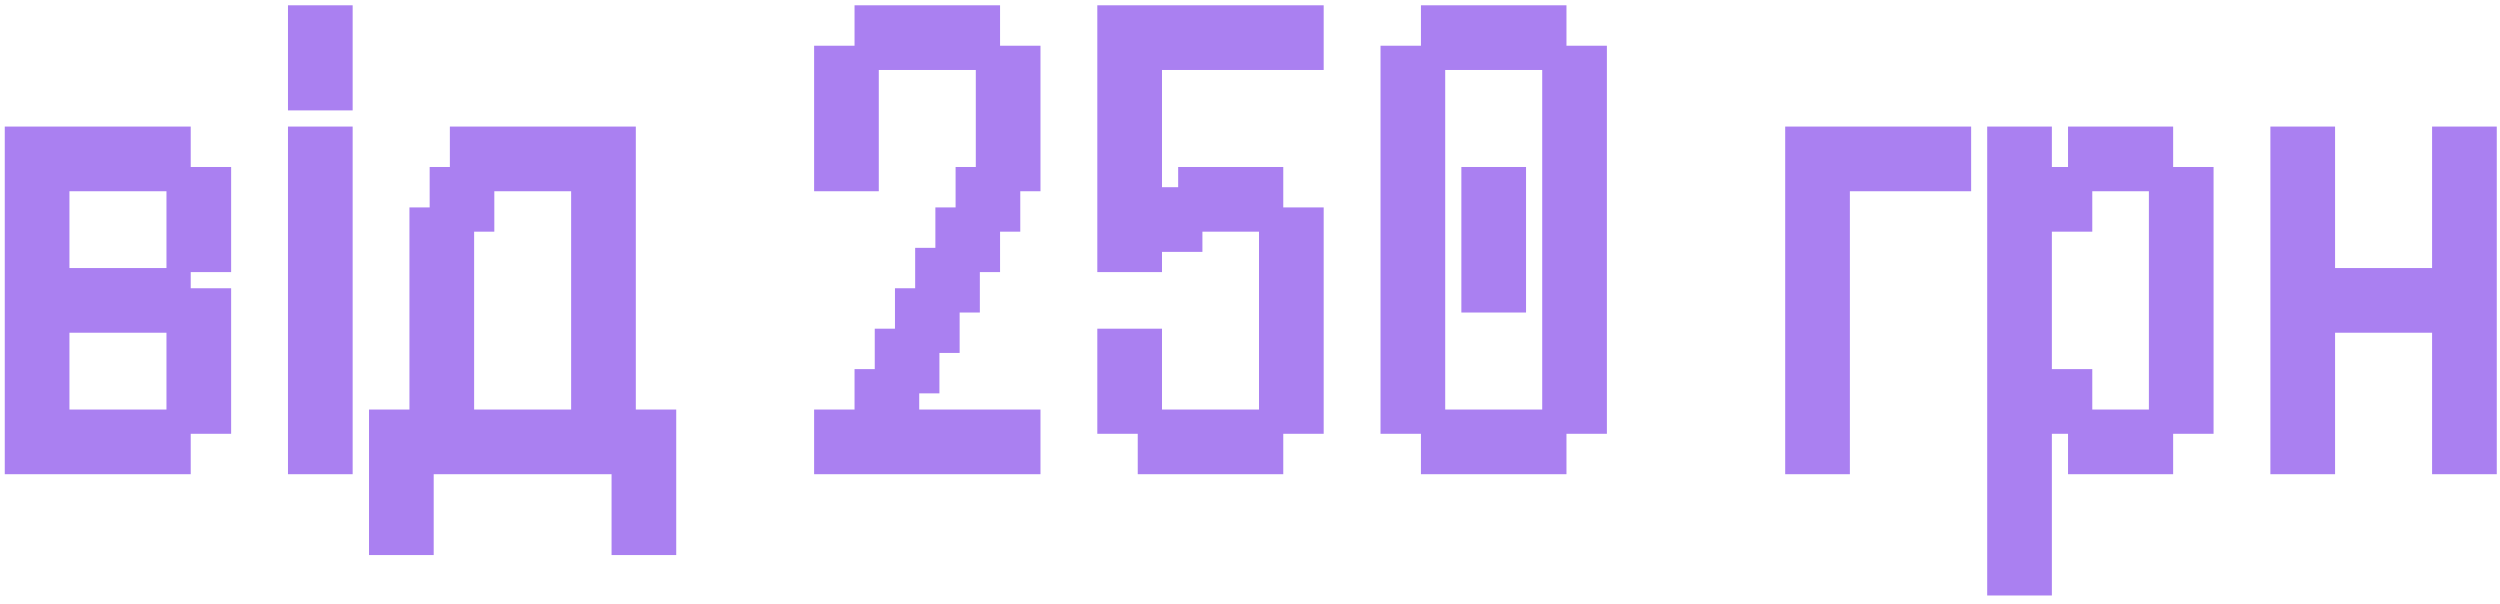 <svg width="211" height="51" viewBox="0 0 211 51" fill="none" xmlns="http://www.w3.org/2000/svg">
<path d="M0.402 40.023V37.294V34.565H3.125H5.861V37.294V40.023H3.125H0.402ZM3.814 40.023V37.294V34.565H6.537H9.273V37.294V40.023H6.537H3.814ZM7.226 40.023V37.294V34.565H9.948H12.685V37.294V40.023H9.948H7.226ZM10.638 40.023V37.294V34.565H13.36H16.097V37.294V40.023H13.36H10.638ZM0.402 36.612V33.882V31.153H3.125H5.861V33.882V36.612H3.125H0.402ZM14.05 36.612V33.882V31.153H16.772H19.508V33.882V36.612H16.772H14.05ZM0.402 33.2V30.471V27.741H3.125H5.861V30.471V33.2H3.125H0.402ZM14.05 33.2V30.471V27.741H16.772H19.508V30.471V33.2H16.772H14.05ZM0.402 29.788V27.059V24.329H3.125H5.861V27.059V29.788H3.125H0.402ZM14.05 29.788V27.059V24.329H16.772H19.508V27.059V29.788H16.772H14.05ZM3.814 28.082V25.353V22.623H6.537H9.273V25.353V28.082H6.537H3.814ZM7.226 28.082V25.353V22.623H9.948H12.685V25.353V28.082H9.948H7.226ZM10.638 28.082V25.353V22.623H13.36H16.097V25.353V28.082H13.36H10.638ZM0.402 26.377V23.647V20.918H3.125H5.861V23.647V26.377H3.125H0.402ZM0.402 22.965V20.235V17.506H3.125H5.861V20.235V22.965H3.125H0.402ZM14.05 22.965V20.235V17.506H16.772H19.508V20.235V22.965H16.772H14.05ZM0.402 19.553V16.823V14.094H3.125H5.861V16.823V19.553H3.125H0.402ZM14.05 19.553V16.823V14.094H16.772H19.508V16.823V19.553H16.772H14.05ZM0.402 16.141V13.412V10.682H3.125H5.861V13.412V16.141H3.125H0.402ZM3.814 16.141V13.412V10.682H6.537H9.273V13.412V16.141H6.537H3.814ZM7.226 16.141V13.412V10.682H9.948H12.685V13.412V16.141H9.948H7.226ZM10.638 16.141V13.412V10.682H13.36H16.097V13.412V16.141H13.36H10.638ZM24.305 40.023V37.294V34.565H27.027H29.764V37.294V40.023H27.027H24.305ZM24.305 36.612V33.882V31.153H27.027H29.764V33.882V36.612H27.027H24.305ZM24.305 33.2V30.471V27.741H27.027H29.764V30.471V33.2H27.027H24.305ZM24.305 29.788V27.059V24.329H27.027H29.764V27.059V29.788H27.027H24.305ZM24.305 26.377V23.647V20.918H27.027H29.764V23.647V26.377H27.027H24.305ZM24.305 22.965V20.235V17.506H27.027H29.764V20.235V22.965H27.027H24.305ZM24.305 19.553V16.823V14.094H27.027H29.764V16.823V19.553H27.027H24.305ZM24.305 16.141V13.412V10.682H27.027H29.764V13.412V16.141H27.027H24.305ZM24.305 9.318V6.588V3.859H27.027H29.764V6.588V9.318H27.027H24.305ZM24.305 5.906V3.176V0.447H27.027H29.764V3.176V5.906H27.027H24.305ZM31.145 46.847V44.118V41.388H33.867H36.604V44.118V46.847H33.867H31.145ZM51.616 46.847V44.118V41.388H54.338H57.074V44.118V46.847H54.338H51.616ZM31.145 43.435V40.706V37.977H33.867H36.604V40.706V43.435H33.867H31.145ZM51.616 43.435V40.706V37.977H54.338H57.074V40.706V43.435H54.338H51.616ZM31.145 40.023V37.294V34.565H33.867H36.604V37.294V40.023H33.867H31.145ZM34.557 40.023V37.294V34.565H37.279H40.016V37.294V40.023H37.279H34.557ZM37.968 40.023V37.294V34.565H40.691H43.427V37.294V40.023H40.691H37.968ZM41.38 40.023V37.294V34.565H44.103H46.839V37.294V40.023H44.103H41.38ZM44.792 40.023V37.294V34.565H47.514H50.251V37.294V40.023H47.514H44.792ZM48.204 40.023V37.294V34.565H50.926H53.663V37.294V40.023H50.926H48.204ZM51.616 40.023V37.294V34.565H54.338H57.074V37.294V40.023H54.338H51.616ZM34.557 36.612V33.882V31.153H37.279H40.016V33.882V36.612H37.279H34.557ZM48.204 36.612V33.882V31.153H50.926H53.663V33.882V36.612H50.926H48.204ZM34.557 33.2V30.471V27.741H37.279H40.016V30.471V33.2H37.279H34.557ZM48.204 33.2V30.471V27.741H50.926H53.663V30.471V33.2H50.926H48.204ZM34.557 29.788V27.059V24.329H37.279H40.016V27.059V29.788H37.279H34.557ZM48.204 29.788V27.059V24.329H50.926H53.663V27.059V29.788H50.926H48.204ZM34.557 26.377V23.647V20.918H37.279H40.016V23.647V26.377H37.279H34.557ZM48.204 26.377V23.647V20.918H50.926H53.663V23.647V26.377H50.926H48.204ZM34.557 22.965V20.235V17.506H37.279H40.016V20.235V22.965H37.279H34.557ZM48.204 22.965V20.235V17.506H50.926H53.663V20.235V22.965H50.926H48.204ZM36.263 19.553V16.823V14.094H38.985H41.721V16.823V19.553H38.985H36.263ZM48.204 19.553V16.823V14.094H50.926H53.663V16.823V19.553H50.926H48.204ZM37.968 16.141V13.412V10.682H40.691H43.427V13.412V16.141H40.691H37.968ZM41.38 16.141V13.412V10.682H44.103H46.839V13.412V16.141H44.103H41.38ZM44.792 16.141V13.412V10.682H47.514H50.251V13.412V16.141H47.514H44.792ZM48.204 16.141V13.412V10.682H50.926H53.663V13.412V16.141H50.926H48.204ZM68.711 40.023V37.294V34.565H71.433H74.17V37.294V40.023H71.433H68.711ZM72.123 40.023V37.294V34.565H74.845H77.582V37.294V40.023H74.845H72.123ZM75.535 40.023V37.294V34.565H78.257H80.993V37.294V40.023H78.257H75.535ZM78.946 40.023V37.294V34.565H81.669H84.405V37.294V40.023H81.669H78.946ZM82.358 40.023V37.294V34.565H85.08H87.817V37.294V40.023H85.08H82.358ZM72.123 36.612V33.882V31.153H74.845H77.582V33.882V36.612H74.845H72.123ZM73.829 33.2V30.471V27.741H76.551H79.287V30.471V33.2H76.551H73.829ZM75.535 29.788V27.059V24.329H78.257H80.993V27.059V29.788H78.257H75.535ZM77.24 26.377V23.647V20.918H79.963H82.699V23.647V26.377H79.963H77.24ZM78.946 22.965V20.235V17.506H81.669H84.405V20.235V22.965H81.669H78.946ZM80.652 19.553V16.823V14.094H83.374H86.111V16.823V19.553H83.374H80.652ZM68.711 16.141V13.412V10.682H71.433H74.17V13.412V16.141H71.433H68.711ZM82.358 16.141V13.412V10.682H85.08H87.817V13.412V16.141H85.08H82.358ZM68.711 12.729V10V7.271H71.433H74.17V10V12.729H71.433H68.711ZM82.358 12.729V10V7.271H85.08H87.817V10V12.729H85.08H82.358ZM68.711 9.318V6.588V3.859H71.433H74.17V6.588V9.318H71.433H68.711ZM82.358 9.318V6.588V3.859H85.08H87.817V6.588V9.318H85.08H82.358ZM72.123 5.906V3.176V0.447H74.845H77.582V3.176V5.906H74.845H72.123ZM75.535 5.906V3.176V0.447H78.257H80.993V3.176V5.906H78.257H75.535ZM78.946 5.906V3.176V0.447H81.669H84.405V3.176V5.906H81.669H78.946ZM96.025 40.023V37.294V34.565H98.748H101.484V37.294V40.023H98.748H96.025ZM99.437 40.023V37.294V34.565H102.159H104.896V37.294V40.023H102.159H99.437ZM102.849 40.023V37.294V34.565H105.571H108.308V37.294V40.023H105.571H102.849ZM92.613 36.612V33.882V31.153H95.336H98.072V33.882V36.612H95.336H92.613ZM106.26 36.612V33.882V31.153H108.983H111.719V33.882V36.612H108.983H106.26ZM92.613 33.2V30.471V27.741H95.336H98.072V30.471V33.2H95.336H92.613ZM106.26 33.2V30.471V27.741H108.983H111.719V30.471V33.2H108.983H106.26ZM106.26 29.788V27.059V24.329H108.983H111.719V27.059V29.788H108.983H106.26ZM106.26 26.377V23.647V20.918H108.983H111.719V23.647V26.377H108.983H106.26ZM92.613 22.965V20.235V17.506H95.336H98.072V20.235V22.965H95.336H92.613ZM106.26 22.965V20.235V17.506H108.983H111.719V20.235V22.965H108.983H106.26ZM96.025 21.259V18.529V15.8H98.748H101.484V18.529V21.259H98.748H96.025ZM92.613 19.553V16.823V14.094H95.336H98.072V16.823V19.553H95.336H92.613ZM99.437 19.553V16.823V14.094H102.159H104.896V16.823V19.553H102.159H99.437ZM102.849 19.553V16.823V14.094H105.571H108.308V16.823V19.553H105.571H102.849ZM92.613 16.141V13.412V10.682H95.336H98.072V13.412V16.141H95.336H92.613ZM92.613 12.729V10V7.271H95.336H98.072V10V12.729H95.336H92.613ZM92.613 9.318V6.588V3.859H95.336H98.072V6.588V9.318H95.336H92.613ZM92.613 5.906V3.176V0.447H95.336H98.072V3.176V5.906H95.336H92.613ZM96.025 5.906V3.176V0.447H98.748H101.484V3.176V5.906H98.748H96.025ZM99.437 5.906V3.176V0.447H102.159H104.896V3.176V5.906H102.159H99.437ZM102.849 5.906V3.176V0.447H105.571H108.308V3.176V5.906H105.571H102.849ZM106.26 5.906V3.176V0.447H108.983H111.719V3.176V5.906H108.983H106.26ZM119.927 40.023V37.294V34.565H122.65H125.386V37.294V40.023H122.65H119.927ZM123.339 40.023V37.294V34.565H126.062H128.798V37.294V40.023H126.062H123.339ZM126.751 40.023V37.294V34.565H129.473H132.21V37.294V40.023H129.473H126.751ZM116.516 36.612V33.882V31.153H119.238H121.975V33.882V36.612H119.238H116.516ZM130.163 36.612V33.882V31.153H132.885H135.622V33.882V36.612H132.885H130.163ZM116.516 33.2V30.471V27.741H119.238H121.975V30.471V33.2H119.238H116.516ZM130.163 33.2V30.471V27.741H132.885H135.622V30.471V33.2H132.885H130.163ZM116.516 29.788V27.059V24.329H119.238H121.975V27.059V29.788H119.238H116.516ZM130.163 29.788V27.059V24.329H132.885H135.622V27.059V29.788H132.885H130.163ZM116.516 26.377V23.647V20.918H119.238H121.975V23.647V26.377H119.238H116.516ZM130.163 26.377V23.647V20.918H132.885H135.622V23.647V26.377H132.885H130.163ZM116.516 22.965V20.235V17.506H119.238H121.975V20.235V22.965H119.238H116.516ZM130.163 22.965V20.235V17.506H132.885H135.622V20.235V22.965H132.885H130.163ZM116.516 19.553V16.823V14.094H119.238H121.975V16.823V19.553H119.238H116.516ZM130.163 19.553V16.823V14.094H132.885H135.622V16.823V19.553H132.885H130.163ZM116.516 16.141V13.412V10.682H119.238H121.975V13.412V16.141H119.238H116.516ZM130.163 16.141V13.412V10.682H132.885H135.622V13.412V16.141H132.885H130.163ZM116.516 12.729V10V7.271H119.238H121.975V10V12.729H119.238H116.516ZM130.163 12.729V10V7.271H132.885H135.622V10V12.729H132.885H130.163ZM116.516 9.318V6.588V3.859H119.238H121.975V6.588V9.318H119.238H116.516ZM130.163 9.318V6.588V3.859H132.885H135.622V6.588V9.318H132.885H130.163ZM119.927 5.906V3.176V0.447H122.65H125.386V3.176V5.906H122.65H119.927ZM123.339 5.906V3.176V0.447H126.062H128.798V3.176V5.906H126.062H123.339ZM126.751 5.906V3.176V0.447H129.473H132.21V3.176V5.906H129.473H126.751ZM123.339 26.377V23.647V20.918H126.062H128.798V23.647V26.377H126.062H123.339ZM123.339 22.965V20.235V17.506H126.062H128.798V20.235V22.965H126.062H123.339ZM123.339 19.553V16.823V14.094H126.062H128.798V16.823V19.553H126.062H123.339ZM150.67 40.023V37.294V34.565H153.392H156.129V37.294V40.023H153.392H150.67ZM150.67 36.612V33.882V31.153H153.392H156.129V33.882V36.612H153.392H150.67ZM150.67 33.2V30.471V27.741H153.392H156.129V30.471V33.2H153.392H150.67ZM150.67 29.788V27.059V24.329H153.392H156.129V27.059V29.788H153.392H150.67ZM150.67 26.377V23.647V20.918H153.392H156.129V23.647V26.377H153.392H150.67ZM150.67 22.965V20.235V17.506H153.392H156.129V20.235V22.965H153.392H150.67ZM150.67 19.553V16.823V14.094H153.392H156.129V16.823V19.553H153.392H150.67ZM150.67 16.141V13.412V10.682H153.392H156.129V13.412V16.141H153.392H150.67ZM154.082 16.141V13.412V10.682H156.804H159.541V13.412V16.141H156.804H154.082ZM157.494 16.141V13.412V10.682H160.216H162.952V13.412V16.141H160.216H157.494ZM160.905 16.141V13.412V10.682H163.628H166.364V13.412V16.141H163.628H160.905ZM167.719 50.259V47.529V44.8H170.441H173.178V47.529V50.259H170.441H167.719ZM167.719 46.847V44.118V41.388H170.441H173.178V44.118V46.847H170.441H167.719ZM167.719 43.435V40.706V37.977H170.441H173.178V40.706V43.435H170.441H167.719ZM167.719 40.023V37.294V34.565H170.441H173.178V37.294V40.023H170.441H167.719ZM174.542 40.023V37.294V34.565H177.265H180.001V37.294V40.023H177.265H174.542ZM177.954 40.023V37.294V34.565H180.676H183.413V37.294V40.023H180.676H177.954ZM167.719 36.612V33.882V31.153H170.441H173.178V33.882V36.612H170.441H167.719ZM171.131 36.612V33.882V31.153H173.853H176.589V33.882V36.612H173.853H171.131ZM181.366 36.612V33.882V31.153H184.088H186.825V33.882V36.612H184.088H181.366ZM167.719 33.2V30.471V27.741H170.441H173.178V30.471V33.2H170.441H167.719ZM181.366 33.2V30.471V27.741H184.088H186.825V30.471V33.2H184.088H181.366ZM167.719 29.788V27.059V24.329H170.441H173.178V27.059V29.788H170.441H167.719ZM181.366 29.788V27.059V24.329H184.088H186.825V27.059V29.788H184.088H181.366ZM167.719 26.377V23.647V20.918H170.441H173.178V23.647V26.377H170.441H167.719ZM181.366 26.377V23.647V20.918H184.088H186.825V23.647V26.377H184.088H181.366ZM167.719 22.965V20.235V17.506H170.441H173.178V20.235V22.965H170.441H167.719ZM181.366 22.965V20.235V17.506H184.088H186.825V20.235V22.965H184.088H181.366ZM167.719 19.553V16.823V14.094H170.441H173.178V16.823V19.553H170.441H167.719ZM171.131 19.553V16.823V14.094H173.853H176.589V16.823V19.553H173.853H171.131ZM181.366 19.553V16.823V14.094H184.088H186.825V16.823V19.553H184.088H181.366ZM167.719 16.141V13.412V10.682H170.441H173.178V13.412V16.141H170.441H167.719ZM174.542 16.141V13.412V10.682H177.265H180.001V13.412V16.141H177.265H174.542ZM177.954 16.141V13.412V10.682H180.676H183.413V13.412V16.141H180.676H177.954ZM191.621 40.023V37.294V34.565H194.344H197.08V37.294V40.023H194.344H191.621ZM205.268 40.023V37.294V34.565H207.991H210.727V37.294V40.023H207.991H205.268ZM191.621 36.612V33.882V31.153H194.344H197.08V33.882V36.612H194.344H191.621ZM205.268 36.612V33.882V31.153H207.991H210.727V33.882V36.612H207.991H205.268ZM191.621 33.2V30.471V27.741H194.344H197.08V30.471V33.2H194.344H191.621ZM205.268 33.2V30.471V27.741H207.991H210.727V30.471V33.2H207.991H205.268ZM191.621 29.788V27.059V24.329H194.344H197.08V27.059V29.788H194.344H191.621ZM205.268 29.788V27.059V24.329H207.991H210.727V27.059V29.788H207.991H205.268ZM195.033 28.082V25.353V22.623H197.755H200.492V25.353V28.082H197.755H195.033ZM198.445 28.082V25.353V22.623H201.167H203.904V25.353V28.082H201.167H198.445ZM201.856 28.082V25.353V22.623H204.579H207.315V25.353V28.082H204.579H201.856ZM191.621 26.377V23.647V20.918H194.344H197.08V23.647V26.377H194.344H191.621ZM205.268 26.377V23.647V20.918H207.991H210.727V23.647V26.377H207.991H205.268ZM191.621 22.965V20.235V17.506H194.344H197.08V20.235V22.965H194.344H191.621ZM205.268 22.965V20.235V17.506H207.991H210.727V20.235V22.965H207.991H205.268ZM191.621 19.553V16.823V14.094H194.344H197.08V16.823V19.553H194.344H191.621ZM205.268 19.553V16.823V14.094H207.991H210.727V16.823V19.553H207.991H205.268ZM191.621 16.141V13.412V10.682H194.344H197.08V13.412V16.141H194.344H191.621ZM205.268 16.141V13.412V10.682H207.991H210.727V13.412V16.141H207.991H205.268Z" fill="#AA80F1"/>
</svg>
